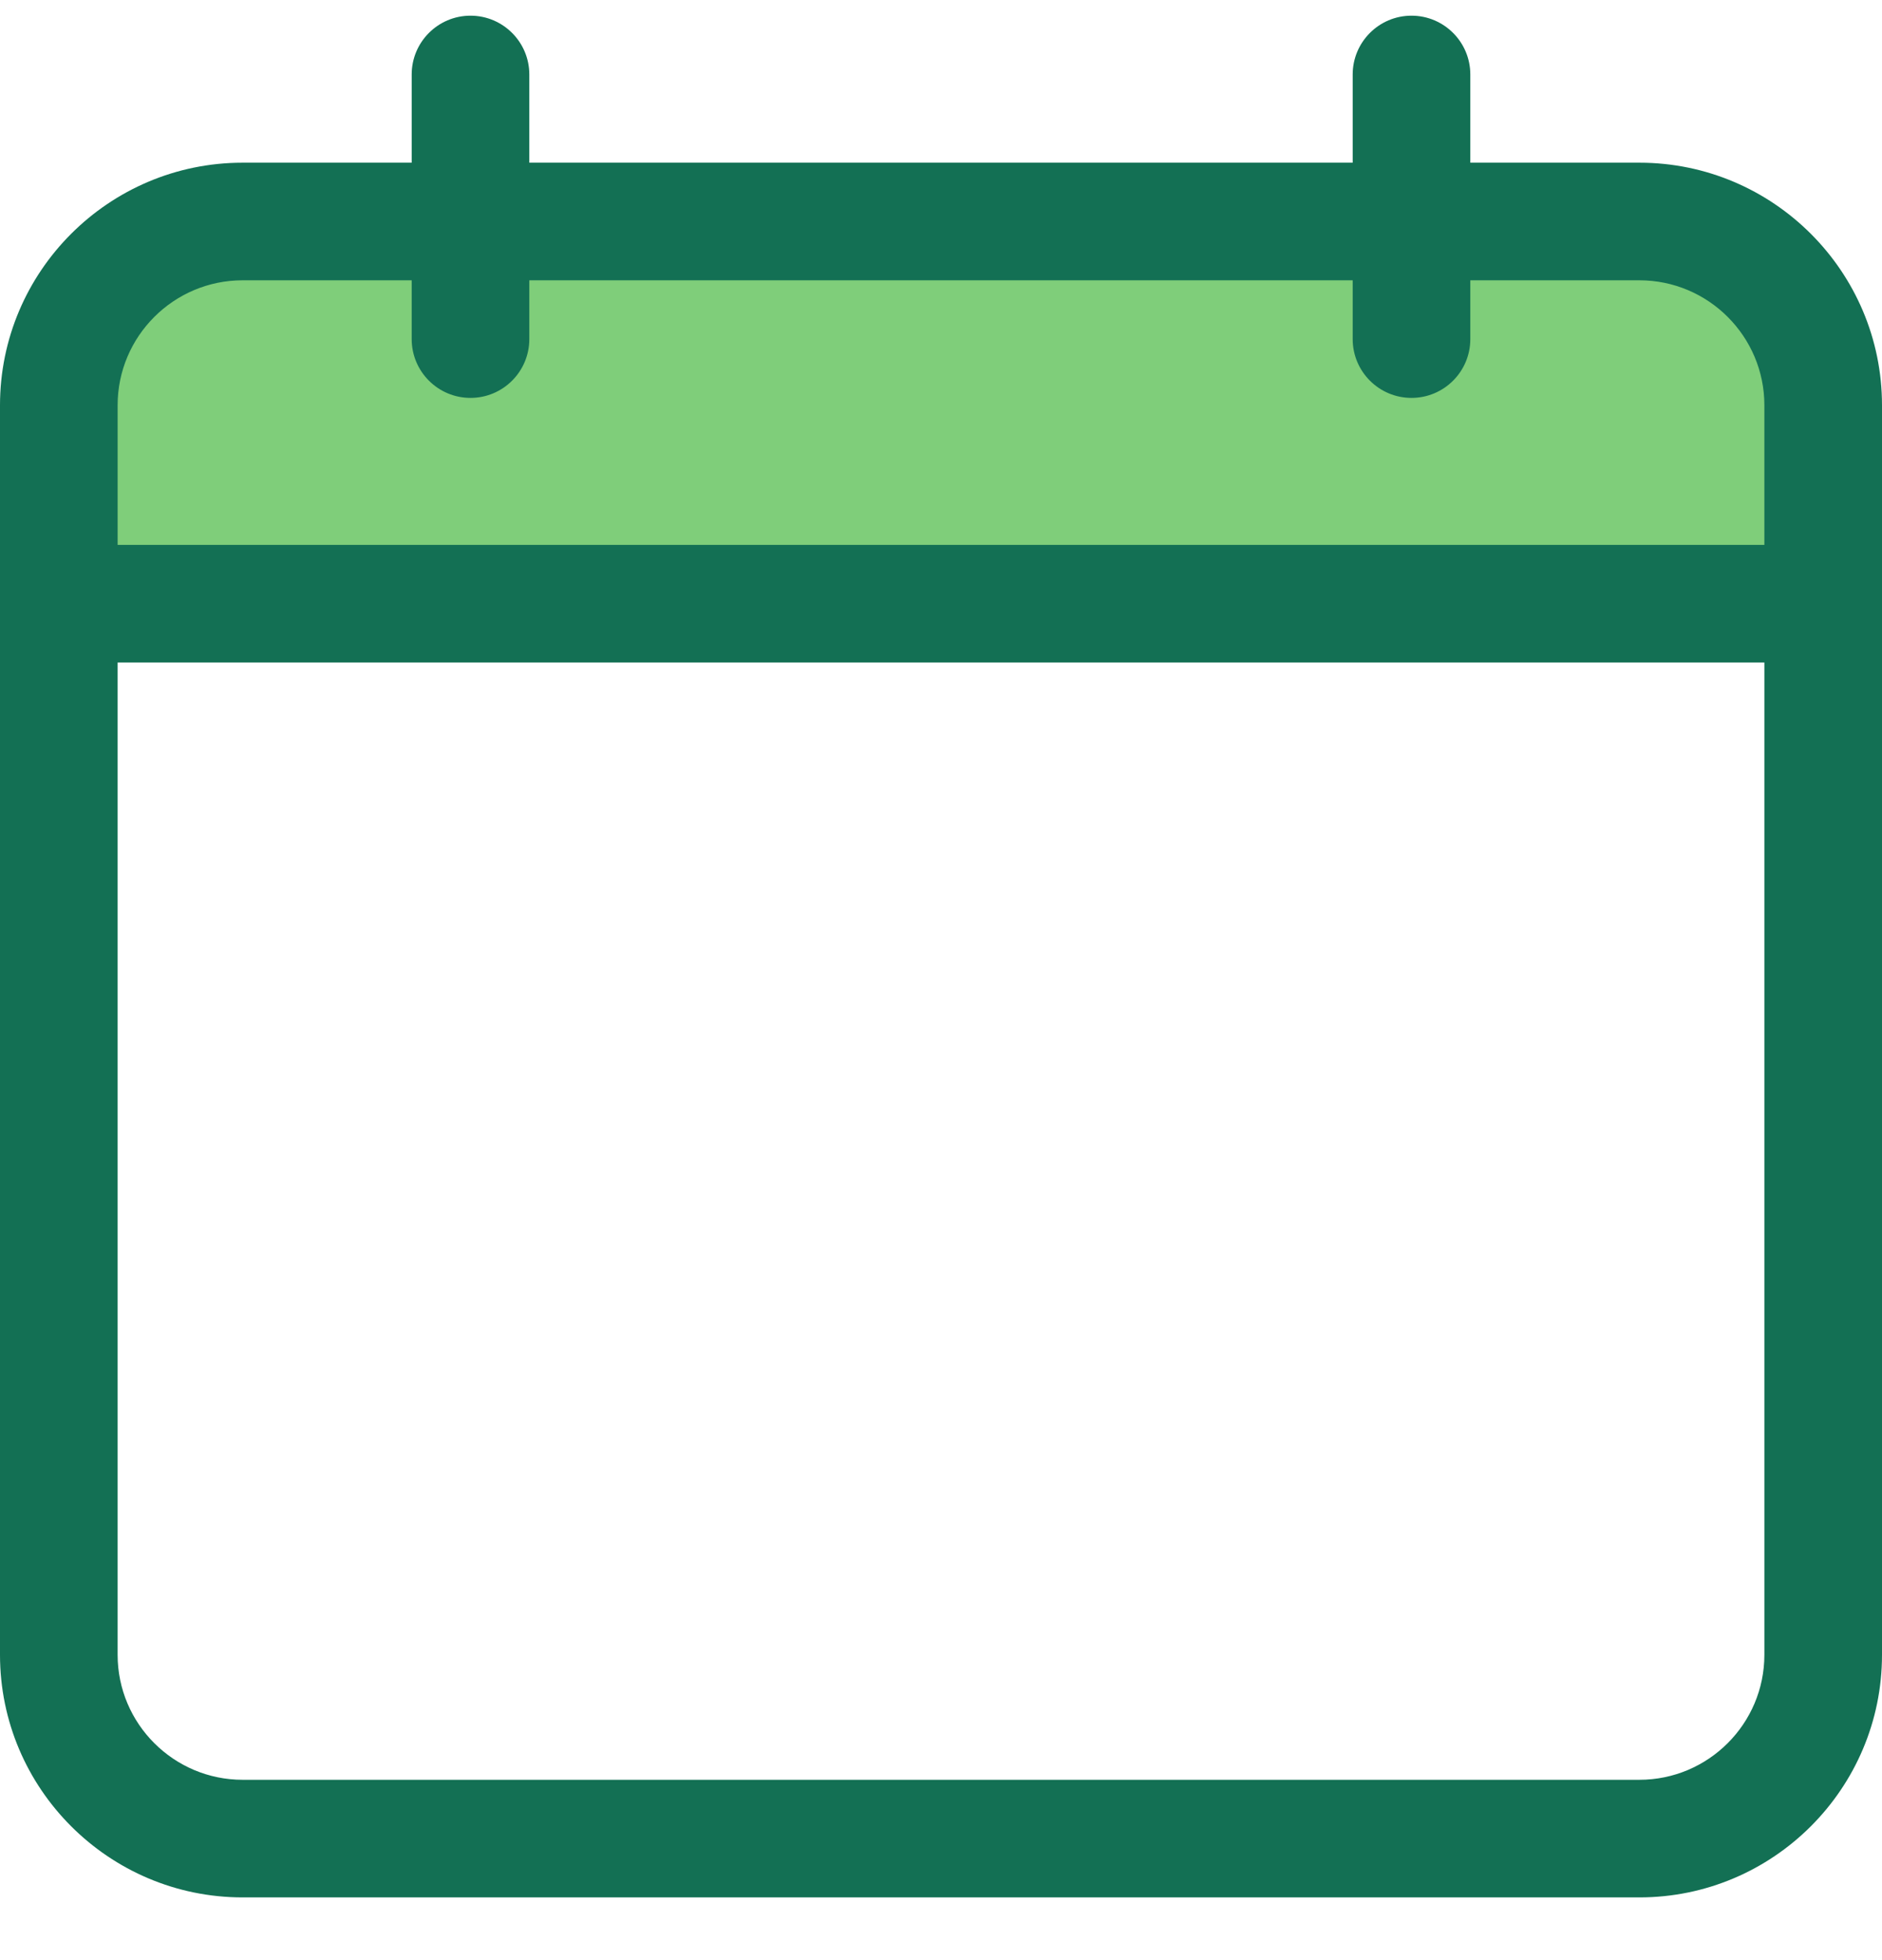 <svg width="24" height="25" viewBox="0 0 24 25" fill="none" xmlns="http://www.w3.org/2000/svg">
<g clip-path="url(#clip0_1060_2882)">
<path d="M23.25 5.169V7.7H0.75V5.169C0.75 3.875 1.8 2.825 3.094 2.825H20.906C22.201 2.825 23.25 3.875 23.25 5.169Z" fill="#7FCE7A"/>
<path d="M20.906 2.075H18.75V0.95C18.75 0.536 18.414 0.2 18 0.2C17.586 0.2 17.25 0.536 17.25 0.95V2.075H6.75V0.95C6.75 0.536 6.414 0.2 6 0.2C5.586 0.2 5.25 0.536 5.25 0.95V2.075H3.094C1.388 2.075 0 3.463 0 5.169V21.106C0 22.812 1.388 24.2 3.094 24.2H20.906C22.612 24.2 24 22.812 24 21.106V5.169C24 3.463 22.612 2.075 20.906 2.075ZM3.094 3.575H5.25V4.325C5.25 4.739 5.586 5.075 6 5.075C6.414 5.075 6.75 4.739 6.75 4.325V3.575H17.25V4.325C17.25 4.739 17.586 5.075 18 5.075C18.414 5.075 18.75 4.739 18.75 4.325V3.575H20.906C21.785 3.575 22.5 4.29 22.5 5.169V6.95H1.5V5.169C1.5 4.29 2.215 3.575 3.094 3.575ZM20.906 22.7H3.094C2.215 22.7 1.5 21.985 1.5 21.106V8.45H22.5V21.106C22.5 21.985 21.785 22.7 20.906 22.7Z" fill="#137054"/>
</g>
<defs>
<clipPath id="clip0_1060_2882">
<rect width="24" height="24" fill="white" transform="translate(0 0.2)"/>
</clipPath>
</defs>
</svg>
